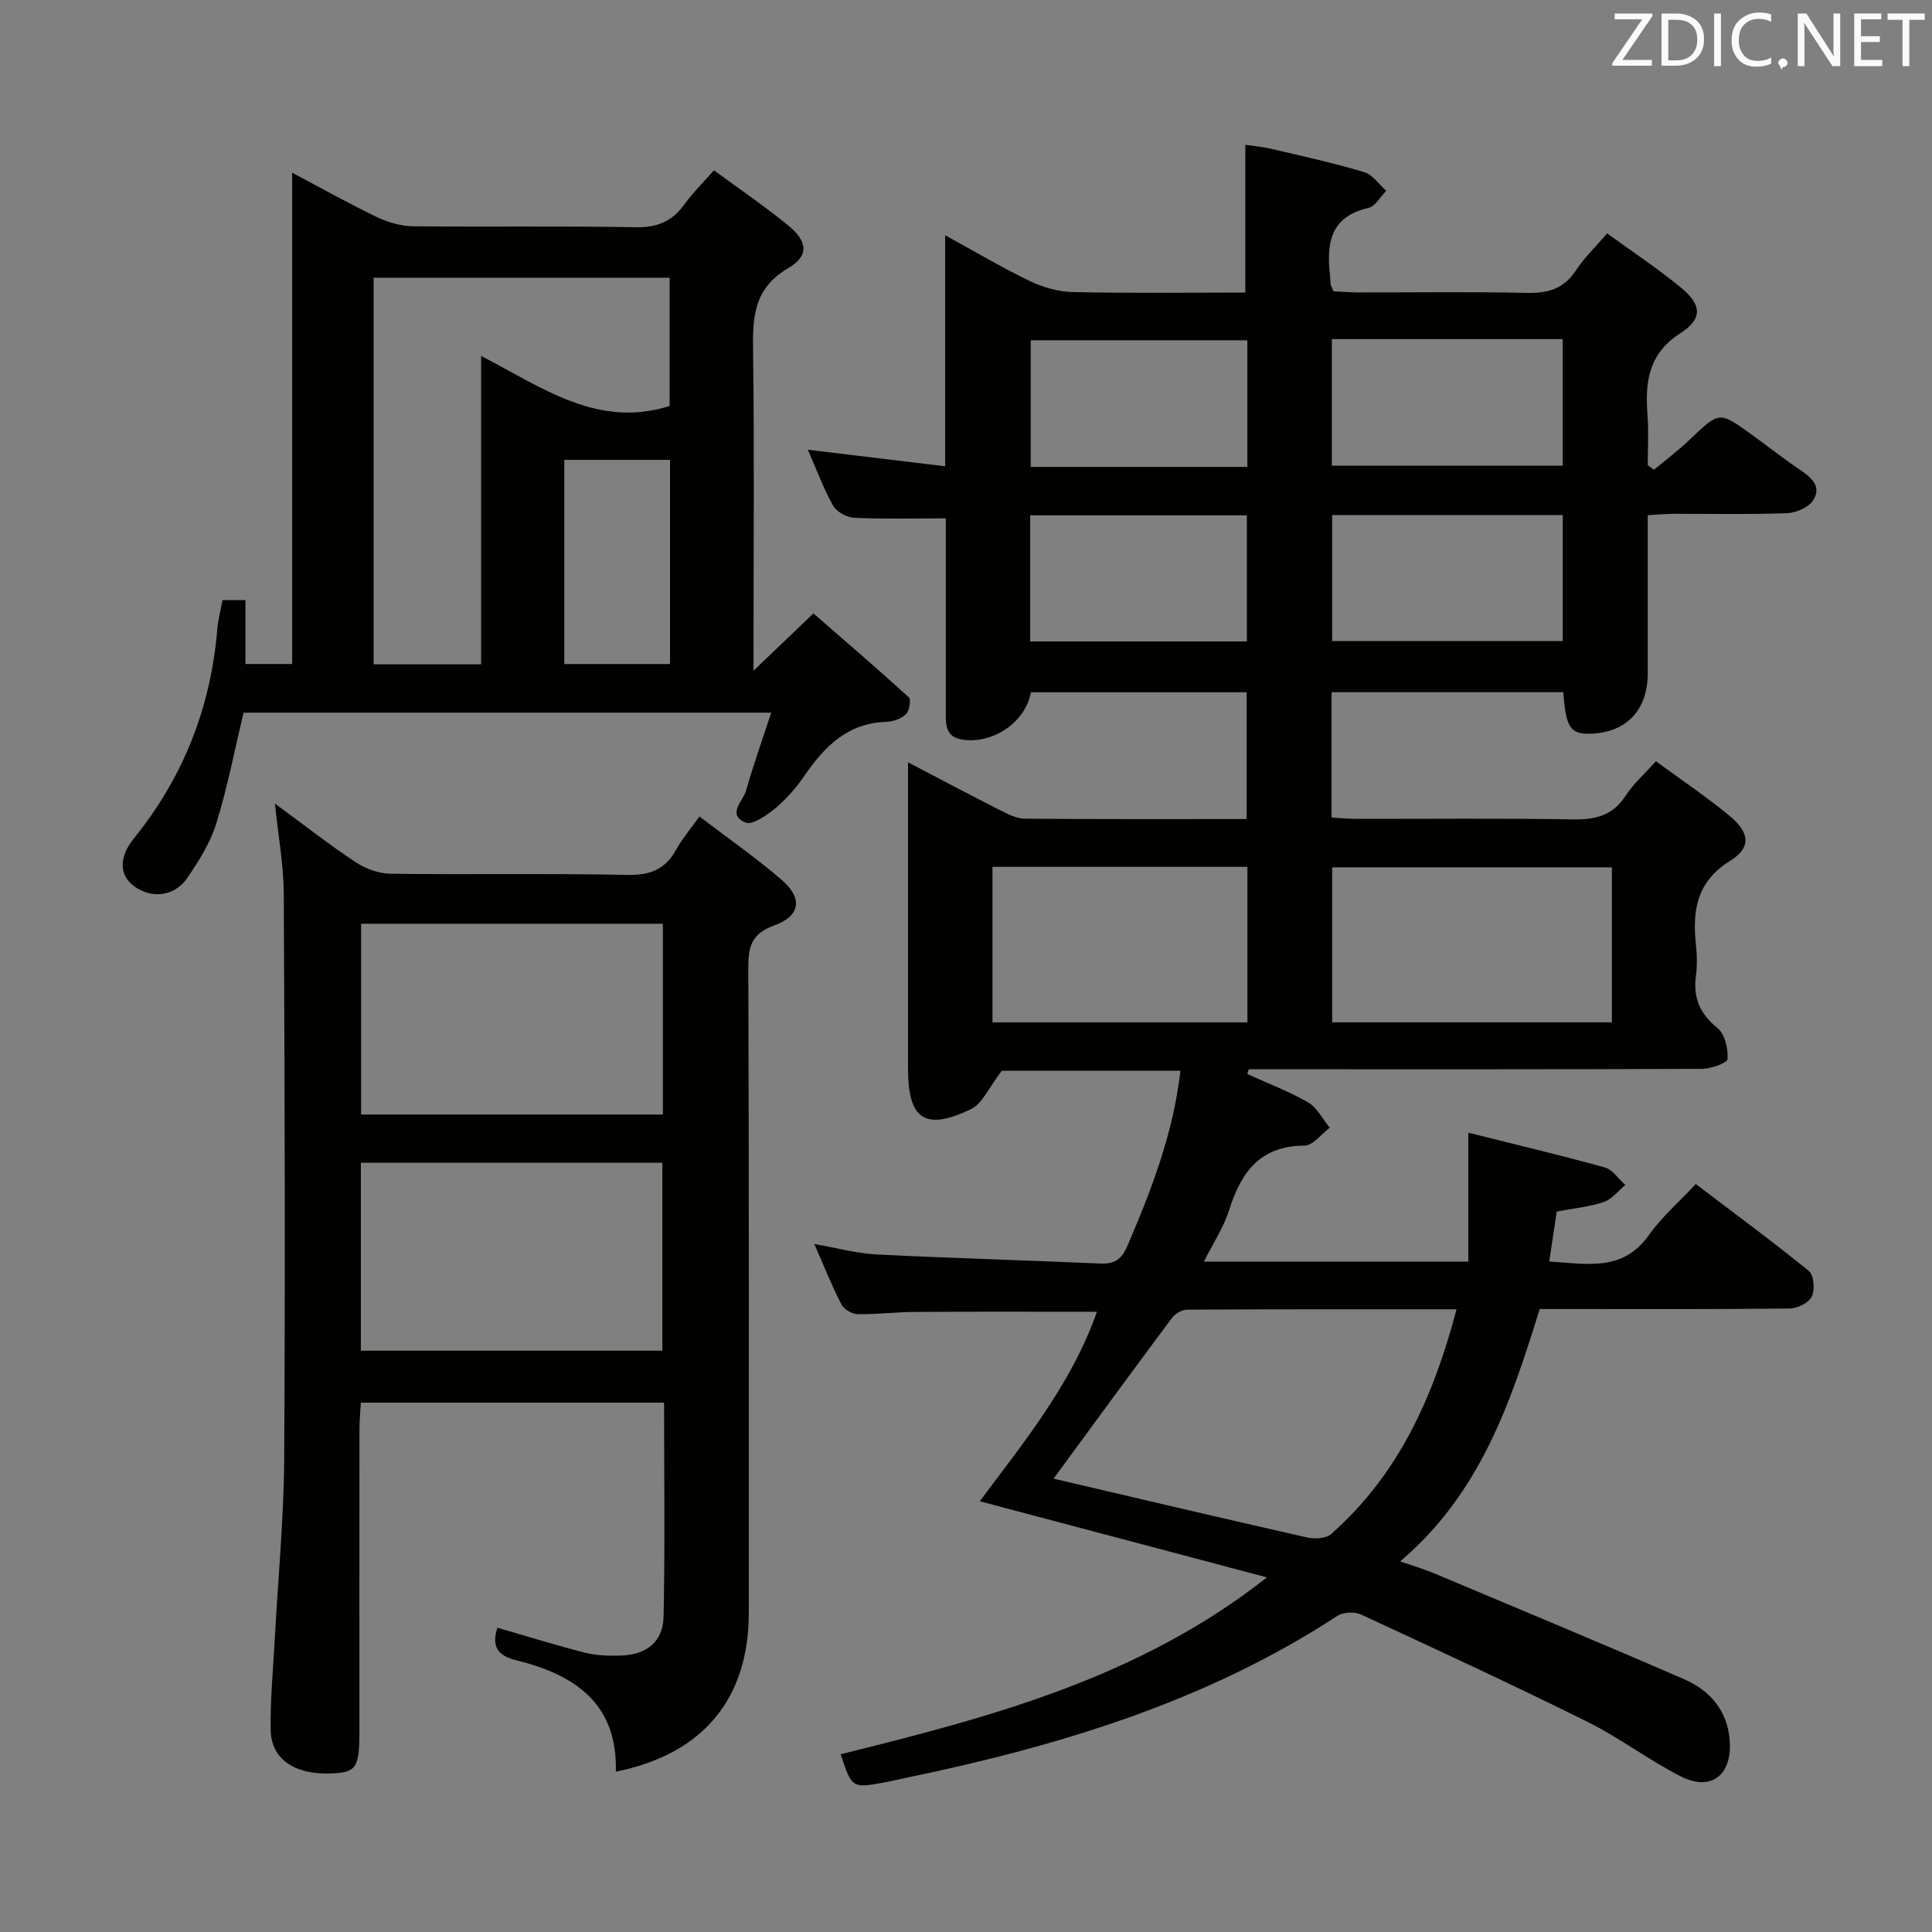 <svg enable-background="new 0 0 400 400" viewBox="0 0 400 400" xmlns="http://www.w3.org/2000/svg"><rect x="0" y="0" width="400" height="400" fill="#808080" stroke="none"/><path d="m188 157.83c6.78 3.54 12.9 6.8 19.08 9.93 1.6.81 3.39 1.72 5.09 1.74 15.15.13 30.31.08 45.94.08 0-8.83 0-17.37 0-26.25-14.87 0-29.77 0-44.67 0-1.11 6.18-7.86 10.77-14.19 9.8-3.49-.54-3.43-3.04-3.43-5.62 0-11.67 0-23.33 0-35 0-1.79 0-3.58 0-5.19-6.75 0-12.9.17-19.02-.12-1.51-.07-3.6-1.25-4.32-2.53-2-3.56-3.42-7.44-5.22-11.56 9.73 1.17 18.84 2.27 28.42 3.43 0-16.39 0-31.67 0-47.84 6.26 3.43 11.78 6.72 17.54 9.49 2.73 1.31 5.93 2.22 8.94 2.28 11.82.26 23.64.1 35.67.1 0-10.17 0-20.02 0-30.58 1.36.2 3.37.36 5.31.81 6.45 1.51 12.94 2.94 19.28 4.83 1.76.52 3.07 2.54 4.59 3.87-1.21 1.22-2.25 3.22-3.67 3.54-8.19 1.86-8.72 7.67-7.94 14.33.06.49.03 1 .11 1.49.05.31.23.61.57 1.45 1.53.07 3.3.23 5.06.23 11.67.02 23.33-.16 34.99.1 4.37.1 7.64-.84 10.13-4.64 1.71-2.6 4.03-4.81 6.48-7.68 5.29 3.85 10.57 7.32 15.4 11.33 4.14 3.43 4.42 6.34-.17 9.29-6.75 4.33-7.39 10.17-6.87 17.03.26 3.43.05 6.9.05 10.35.43.31.87.62 1.3.93 2.5-2.09 5.12-4.06 7.47-6.3 6.03-5.76 5.99-5.83 12.62-1.06 3.38 2.43 6.64 5.03 10.09 7.35 2.42 1.63 4.63 3.54 2.73 6.39-.97 1.46-3.52 2.55-5.4 2.62-7.82.29-15.66.11-23.49.13-1.62.01-3.24.17-5.32.28 0 11.19.01 21.98 0 32.78-.01 7.74-4.64 12.43-12.26 12.47-3.79.02-4.73-1.47-5.22-8.6-15.87 0-31.77 0-47.98 0v25.96c1.81.1 3.57.27 5.33.27 14.83.02 29.67-.15 44.49.11 4.68.08 8.34-.7 11.05-4.89 1.6-2.48 3.91-4.5 6.28-7.15 5.14 3.77 10.38 7.29 15.24 11.29 4.18 3.44 4.56 6.57.14 9.32-7 4.35-7.85 10.3-7.09 17.39.23 2.14.27 4.36-.01 6.49-.61 4.55.88 7.82 4.5 10.78 1.51 1.23 2.18 4.25 2.05 6.38-.05.81-3.41 2.03-5.26 2.03-29.5.13-58.99.09-88.49.09-1.79 0-3.59 0-5.38 0-.1.33-.2.66-.3.99 4.22 1.92 8.6 3.56 12.59 5.87 1.88 1.09 3.01 3.46 4.48 5.25-1.74 1.29-3.47 3.68-5.22 3.69-9.22.04-13.14 5.53-15.62 13.37-1.12 3.56-3.28 6.79-5.21 10.66h54.74c0-8.56 0-17.17 0-26.7 9.79 2.45 19.09 4.66 28.29 7.21 1.61.45 2.82 2.37 4.21 3.61-1.46 1.21-2.75 2.95-4.43 3.52-2.95 1.01-6.14 1.3-9.76 1.99-.48 3.18-.98 6.53-1.56 10.34 7.89.5 15.24 2.15 20.63-5.46 2.66-3.77 6.26-6.87 9.71-10.58 8.23 6.25 15.97 11.94 23.41 18 1.05.85 1.29 3.89.62 5.29-.63 1.3-2.98 2.46-4.59 2.48-15.33.18-30.66.11-45.99.11-1.82 0-3.65 0-5.76 0-5.96 19.19-12.24 38.14-28.9 52.25 2.94 1.02 5.06 1.63 7.07 2.48 17.27 7.26 34.58 14.46 51.76 21.93 5.49 2.39 9.09 6.7 9.43 13.02.38 6.93-3.98 10.21-10.13 7.09-6.65-3.37-12.68-8-19.35-11.31-15.49-7.68-31.18-14.95-46.87-22.21-1.33-.62-3.68-.52-4.88.27-27.34 17.87-57.93 27.03-89.5 33.58-1.46.3-2.91.66-4.38.93-6.63 1.19-6.63 1.18-8.99-5.85 30.92-7.67 61.73-15.71 88.27-36.62-19.79-5.24-39.57-10.49-59.46-15.76 8.97-12.06 18.94-24.12 24.26-39.23-12.81 0-25.22-.05-37.62.03-3.99.02-7.97.53-11.95.46-1.15-.02-2.82-1.01-3.34-2.02-1.96-3.8-3.54-7.8-5.61-12.5 4.82.84 8.84 1.96 12.9 2.16 15.44.77 30.89 1.2 46.34 1.88 2.92.13 4.38-.85 5.57-3.62 4.98-11.59 9.5-23.27 11-36.3-13.15 0-25.89 0-36.98 0-2.63 3.38-4 6.82-6.45 7.99-9.48 4.52-12.97 2.05-12.97-8.35 0-20.79 0-41.62 0-63.49zm30.13 148.31c16.75 3.91 34.62 8.14 52.54 12.19 1.54.35 3.86.21 4.92-.72 13.99-12.33 21.22-28.46 25.97-46.54-18.91 0-37.36-.03-55.81.08-1.07.01-2.47.86-3.13 1.75-8.4 11.25-16.68 22.59-24.49 33.24zm115.59-126.57c-19.47 0-38.66 0-57.91 0v32.09h57.91c0-10.84 0-21.4 0-32.09zm-75.46-.1c-17.72 0-35.11 0-52.78 0v32.2h52.78c0-10.83 0-21.4 0-32.2zm17.49-109.26v26.21h47.79c0-8.97 0-17.52 0-26.21-16 0-31.62 0-47.79 0zm.06 36.42v26.09h47.74c0-8.82 0-17.35 0-26.09-16 0-31.61 0-47.74 0zm-17.66 26.17c0-8.97 0-17.5 0-26.11-15.18 0-29.92 0-44.86 0v26.11zm.1-36.13c0-9.07 0-17.64 0-26.22-15.23 0-30.12 0-44.85 0v26.22z" fill="#010100"/><path d="m127.5 366.81c.39-14.19-8.6-20.12-20.65-23.08-4.09-1-5.03-3.09-3.87-6.73 6.1 1.76 12.05 3.62 18.08 5.16 2.38.6 4.95.69 7.42.61 5.43-.18 8.8-2.84 8.91-8.14.3-14.63.1-29.27.1-44.23-20.99 0-41.57 0-62.78 0-.1 1.78-.29 3.69-.29 5.6-.02 20.83-.01 41.67-.01 62.5 0 7.51-.64 8.46-5.79 8.67-7.58.31-12.46-2.91-12.58-8.97-.11-6.14.49-12.29.82-18.43.68-12.61 1.9-25.22 1.98-37.83.23-39 .1-78-.09-117-.03-5.87-1.13-11.73-1.83-18.57 6.03 4.43 11.24 8.51 16.73 12.15 2.06 1.36 4.79 2.35 7.23 2.38 16.33.21 32.67-.1 49 .24 4.74.1 7.88-1.15 10.13-5.26 1.18-2.16 2.82-4.06 4.8-6.84 5.91 4.52 11.77 8.57 17.11 13.21 4.3 3.74 3.8 7.39-1.6 9.34-4.8 1.74-5.41 4.44-5.39 8.9.16 44.5.1 89 .1 133.5-.03 17.83-9.56 29.2-27.53 32.82zm-52.79-87.16h62.42c0-13.21 0-26.06 0-38.91-21.02 0-41.57 0-62.42 0zm.05-48.9h62.48c0-13.23 0-26.27 0-39.5-20.94 0-41.54 0-62.48 0z" fill="#010100"/><path d="m156 138.87c4.59-4.39 8.12-7.76 12.41-11.87 6.64 5.78 13.28 11.47 19.74 17.36.51.47.14 2.81-.57 3.5-.98.94-2.67 1.55-4.08 1.59-8.03.24-12.81 5.13-16.99 11.21-1.68 2.45-3.7 4.78-5.98 6.67-1.77 1.47-4.75 3.57-6.19 2.97-3.92-1.64-.48-4.46.14-6.65 1.47-5.21 3.3-10.32 5.19-16.1-36.99 0-73.02 0-109.24 0-1.82 7.59-3.32 15.4-5.65 22.94-1.24 4.02-3.63 7.79-6.03 11.31-2.62 3.84-7.45 4.32-11 1.67-3.1-2.31-3.17-6 .01-9.94 10.23-12.65 15.88-27.09 17.23-43.27.16-1.96.69-3.88 1.08-6.02h4.75v13.23h9.67c0-33.57 0-67.12 0-101.71 6.44 3.41 11.9 6.48 17.54 9.18 2.3 1.1 5 1.88 7.52 1.91 15.32.17 30.65-.09 45.96.2 4.43.08 7.57-1.11 10.12-4.66 1.72-2.39 3.86-4.48 6.19-7.13 5.34 3.94 10.56 7.47 15.41 11.45 3.98 3.26 4.32 6.26-.04 8.81-7.39 4.31-7.37 10.57-7.27 17.69.26 19.65.09 39.3.09 58.96-.01 1.75-.01 3.5-.01 6.7zm-56.39-1.33c0-21.14 0-42.14 0-63.85 12.78 6.63 24.18 15.05 39.03 10.37 0-8.69 0-17.6 0-26.56-20.65 0-41.01 0-61.29 0v80.04zm39.11-42.33c-7.49 0-14.59 0-21.89 0v42.27h21.89c0-14.13 0-27.91 0-42.27z" fill="#010100"/><g fill="#fafafb"><path d="m342.2 3.2-6.3 9.2h6.1v1.2h-8.2v-.5l6.2-9.1h-5.7v-1.2h7.8v.4z"/><path d="m344 13.7v-10.9h3.1c1.6 0 3 .5 4.1 1.4 1.1 1 1.6 2.2 1.6 3.9s-.5 3-1.6 4-2.5 1.5-4.2 1.5h-3zm1.4-9.6v8.4h1.6c1.4 0 2.5-.4 3.2-1.1.8-.8 1.2-1.8 1.2-3.2s-.4-2.4-1.2-3.1-1.8-1-3.1-1z"/><path d="m356.3 2.8v10.9h-1.4v-10.9z"/><path d="m366.6 13.2c-.8.4-1.8.6-3 .6-1.6 0-2.8-.5-3.7-1.5s-1.4-2.3-1.4-3.9c0-1.7.5-3.2 1.6-4.2s2.4-1.6 4-1.6c1 0 1.9.1 2.6.4v1.5c-.8-.4-1.6-.6-2.6-.6-1.2 0-2.2.4-3 1.2s-1.1 1.9-1.1 3.3c0 1.3.4 2.3 1.1 3.1s1.6 1.1 2.8 1.1c1.1 0 2-.2 2.8-.7v1.3z"/><path d="m368.2 13c0-.3.1-.5.3-.6.2-.2.4-.3.6-.3.3 0 .5.1.7.3s.3.4.3.6-.1.5-.3.6c-.2.2-.4.3-.7.3-.3 1-.5-.1-.6-.3-.2-.2-.3-.4-.3-.6z"/><path d="m381.1 13.7h-1.7l-5.5-8.4c-.2-.2-.3-.5-.4-.7 0 .2.1.8.1 1.5v7.6h-1.4v-10.9h1.8l5.3 8.3c.3.4.4.6.4.8 0-.3-.1-.8-.1-1.6v-7.5h1.4v10.9z"/><path d="m389.7 13.7h-5.8v-10.9h5.6v1.2h-4.2v3.5h3.9v1.2h-3.9v3.7h4.4z"/><path d="m398.4 4.1h-3.1v9.6h-1.4v-9.6h-3.1v-1.3h7.7v1.3z"/></g></svg>